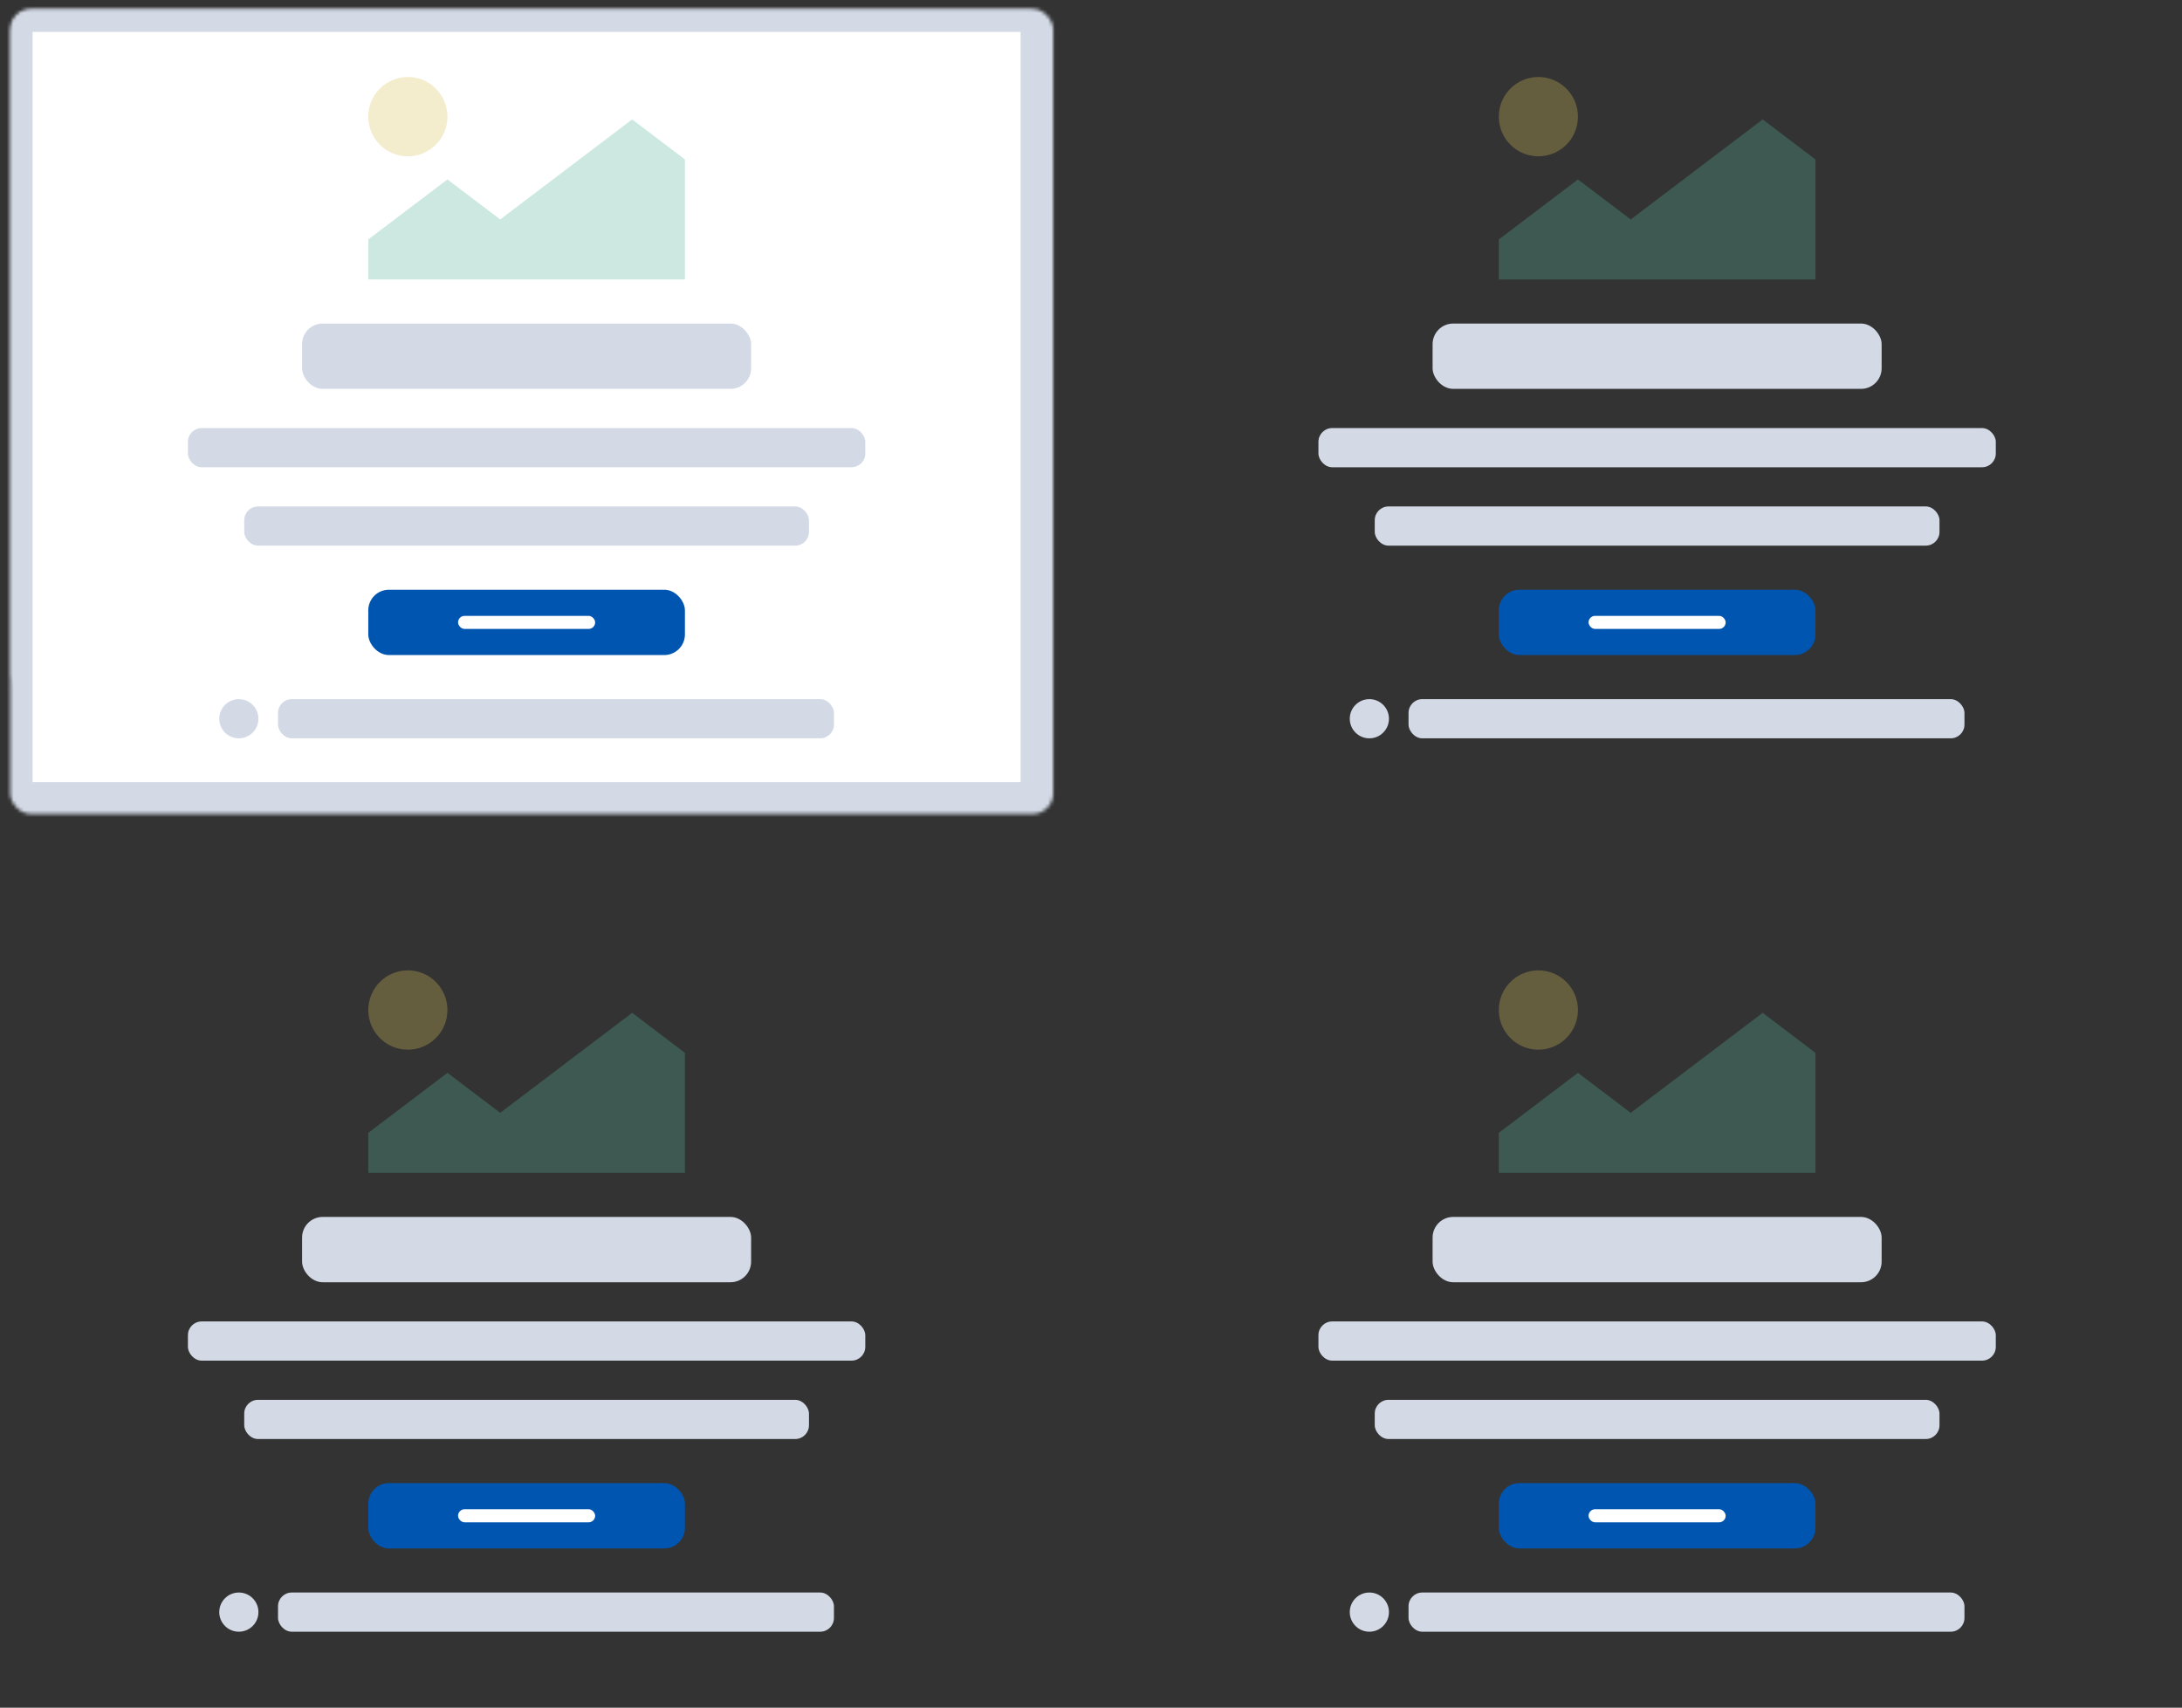 <svg width="635" height="497" viewBox="0 0 635 497" fill="none" xmlns="http://www.w3.org/2000/svg">
<rect x="0" y="0" width="635" height="497" fill="#333333" stroke="none"/>
<mask id="path-2-inside-1_23023_279552" fill="white">
<rect x="1.74" y="1.686" width="301.529" height="198.748" rx="6"/>
</mask>
<rect x="1.74" y="1.686" width="301.529" height="198.748" rx="6" fill="white" stroke="#D3DAE6" stroke-width="16" mask="url(#path-2-inside-1_23023_279552)"/>
<mask id="path-4-inside-2_23023_279552" fill="white">
<rect x="1.488" y="1.283" width="303.526" height="234.328" rx="6"/>
</mask>
<rect x="1.488" y="1.283" width="303.526" height="234.328" rx="6" fill="white" stroke="#D3DAE6" stroke-width="16" mask="url(#path-4-inside-2_23023_279552)"/>
<g opacity="0.3">
<path d="M130.212 33.947C130.212 40.324 125.055 45.493 118.694 45.493C112.332 45.493 107.175 40.324 107.175 33.947C107.175 27.57 112.332 22.401 118.694 22.401C125.055 22.401 130.212 27.57 130.212 33.947Z" fill="#D6BF57"/>
<path d="M107.175 81.332V69.688L130.212 52.223L145.571 63.866L183.966 34.757L199.325 46.401V81.332H107.175Z" fill="#54B399"/>
</g>
<rect x="87.91" y="94.163" width="130.68" height="19.01" rx="6" fill="#D3DAE6"/>
<rect x="107.175" y="171.629" width="92.15" height="19.01" rx="6" fill="#0055B1"/>
<rect x="133.3" y="179.233" width="39.9" height="3.802" rx="1.901" fill="white"/>
<rect x="80.908" y="203.47" width="161.785" height="11.406" rx="4" fill="#D3DAE6"/>
<ellipse cx="69.508" cy="209.173" rx="5.7" ry="5.703" fill="#D3DAE6"/>
<rect x="54.688" y="124.579" width="197.125" height="11.406" rx="4" fill="#D3DAE6"/>
<rect x="71.075" y="147.391" width="164.35" height="11.406" rx="4" fill="#D3DAE6"/>
<mask id="path-15-inside-3_23023_279552" fill="white">
<rect x="330.741" y="1.686" width="301.529" height="198.748" rx="6"/>
</mask>
<rect x="330.741" y="1.686" width="301.529" height="198.748" rx="6" fill="white" stroke="#D3DAE6" stroke-width="16" mask="url(#path-15-inside-3_23023_279552)"/>
<mask id="path-17-inside-4_23023_279552" fill="white">
<rect x="330.488" y="1.283" width="303.526" height="234.328" rx="6"/>
</mask>
<rect x="330.488" y="1.283" width="303.526" height="234.328" rx="6" fill="white" stroke="#D3DAE6" stroke-width="16" mask="url(#path-17-inside-4_23023_279552)"/>
<g opacity="0.3">
<path d="M459.213 33.947C459.213 40.324 454.056 45.493 447.694 45.493C441.332 45.493 436.175 40.324 436.175 33.947C436.175 27.57 441.332 22.401 447.694 22.401C454.056 22.401 459.213 27.57 459.213 33.947Z" fill="#D6BF57"/>
<path d="M436.175 81.332V69.688L459.213 52.223L474.571 63.866L512.967 34.757L528.325 46.401V81.332H436.175Z" fill="#54B399"/>
</g>
<rect x="416.91" y="94.163" width="130.68" height="19.01" rx="6" fill="#D3DAE6"/>
<rect x="436.175" y="171.629" width="92.15" height="19.01" rx="6" fill="#0055B1"/>
<rect x="462.3" y="179.233" width="39.9" height="3.802" rx="1.901" fill="white"/>
<rect x="409.908" y="203.47" width="161.785" height="11.406" rx="4" fill="#D3DAE6"/>
<ellipse cx="398.508" cy="209.173" rx="5.7" ry="5.703" fill="#D3DAE6"/>
<rect x="383.688" y="124.579" width="197.125" height="11.406" rx="4" fill="#D3DAE6"/>
<rect x="400.075" y="147.391" width="164.35" height="11.406" rx="4" fill="#D3DAE6"/>
<mask id="path-28-inside-5_23023_279552" fill="white">
<rect x="1.74" y="261.686" width="301.529" height="198.748" rx="6"/>
</mask>
<rect x="1.74" y="261.686" width="301.529" height="198.748" rx="6" fill="white" stroke="#D3DAE6" stroke-width="16" mask="url(#path-28-inside-5_23023_279552)"/>
<mask id="path-30-inside-6_23023_279552" fill="white">
<rect x="1.488" y="261.283" width="303.526" height="234.328" rx="6"/>
</mask>
<rect x="1.488" y="261.283" width="303.526" height="234.328" rx="6" fill="white" stroke="#D3DAE6" stroke-width="16" mask="url(#path-30-inside-6_23023_279552)"/>
<g opacity="0.3">
<path d="M130.212 293.947C130.212 300.324 125.055 305.493 118.694 305.493C112.332 305.493 107.175 300.324 107.175 293.947C107.175 287.57 112.332 282.401 118.694 282.401C125.055 282.401 130.212 287.57 130.212 293.947Z" fill="#D6BF57"/>
<path d="M107.175 341.332V329.688L130.212 312.223L145.571 323.866L183.966 294.757L199.325 306.401V341.332H107.175Z" fill="#54B399"/>
</g>
<rect x="87.91" y="354.163" width="130.68" height="19.01" rx="6" fill="#D3DAE6"/>
<rect x="107.175" y="431.629" width="92.15" height="19.01" rx="6" fill="#0055B1"/>
<rect x="133.3" y="439.233" width="39.9" height="3.802" rx="1.901" fill="white"/>
<rect x="80.908" y="463.47" width="161.785" height="11.406" rx="4" fill="#D3DAE6"/>
<ellipse cx="69.508" cy="469.173" rx="5.7" ry="5.703" fill="#D3DAE6"/>
<rect x="54.688" y="384.579" width="197.125" height="11.406" rx="4" fill="#D3DAE6"/>
<rect x="71.075" y="407.391" width="164.35" height="11.406" rx="4" fill="#D3DAE6"/>
<mask id="path-41-inside-7_23023_279552" fill="white">
<rect x="330.741" y="261.686" width="301.529" height="198.748" rx="6"/>
</mask>
<rect x="330.741" y="261.686" width="301.529" height="198.748" rx="6" fill="white" stroke="#D3DAE6" stroke-width="16" mask="url(#path-41-inside-7_23023_279552)"/>
<mask id="path-43-inside-8_23023_279552" fill="white">
<rect x="330.488" y="261.283" width="303.526" height="234.328" rx="6"/>
</mask>
<rect x="330.488" y="261.283" width="303.526" height="234.328" rx="6" fill="white" stroke="#D3DAE6" stroke-width="16" mask="url(#path-43-inside-8_23023_279552)"/>
<g opacity="0.3">
<path d="M459.213 293.947C459.213 300.324 454.056 305.493 447.694 305.493C441.332 305.493 436.175 300.324 436.175 293.947C436.175 287.57 441.332 282.401 447.694 282.401C454.056 282.401 459.213 287.57 459.213 293.947Z" fill="#D6BF57"/>
<path d="M436.175 341.332V329.688L459.213 312.223L474.571 323.866L512.967 294.757L528.325 306.401V341.332H436.175Z" fill="#54B399"/>
</g>
<rect x="416.91" y="354.163" width="130.68" height="19.01" rx="6" fill="#D3DAE6"/>
<rect x="436.175" y="431.629" width="92.15" height="19.01" rx="6" fill="#0055B1"/>
<rect x="462.3" y="439.233" width="39.9" height="3.802" rx="1.901" fill="white"/>
<rect x="409.908" y="463.47" width="161.785" height="11.406" rx="4" fill="#D3DAE6"/>
<ellipse cx="398.508" cy="469.173" rx="5.7" ry="5.703" fill="#D3DAE6"/>
<rect x="383.688" y="384.579" width="197.125" height="11.406" rx="4" fill="#D3DAE6"/>
<rect x="400.075" y="407.391" width="164.35" height="11.406" rx="4" fill="#D3DAE6"/>
</svg>
